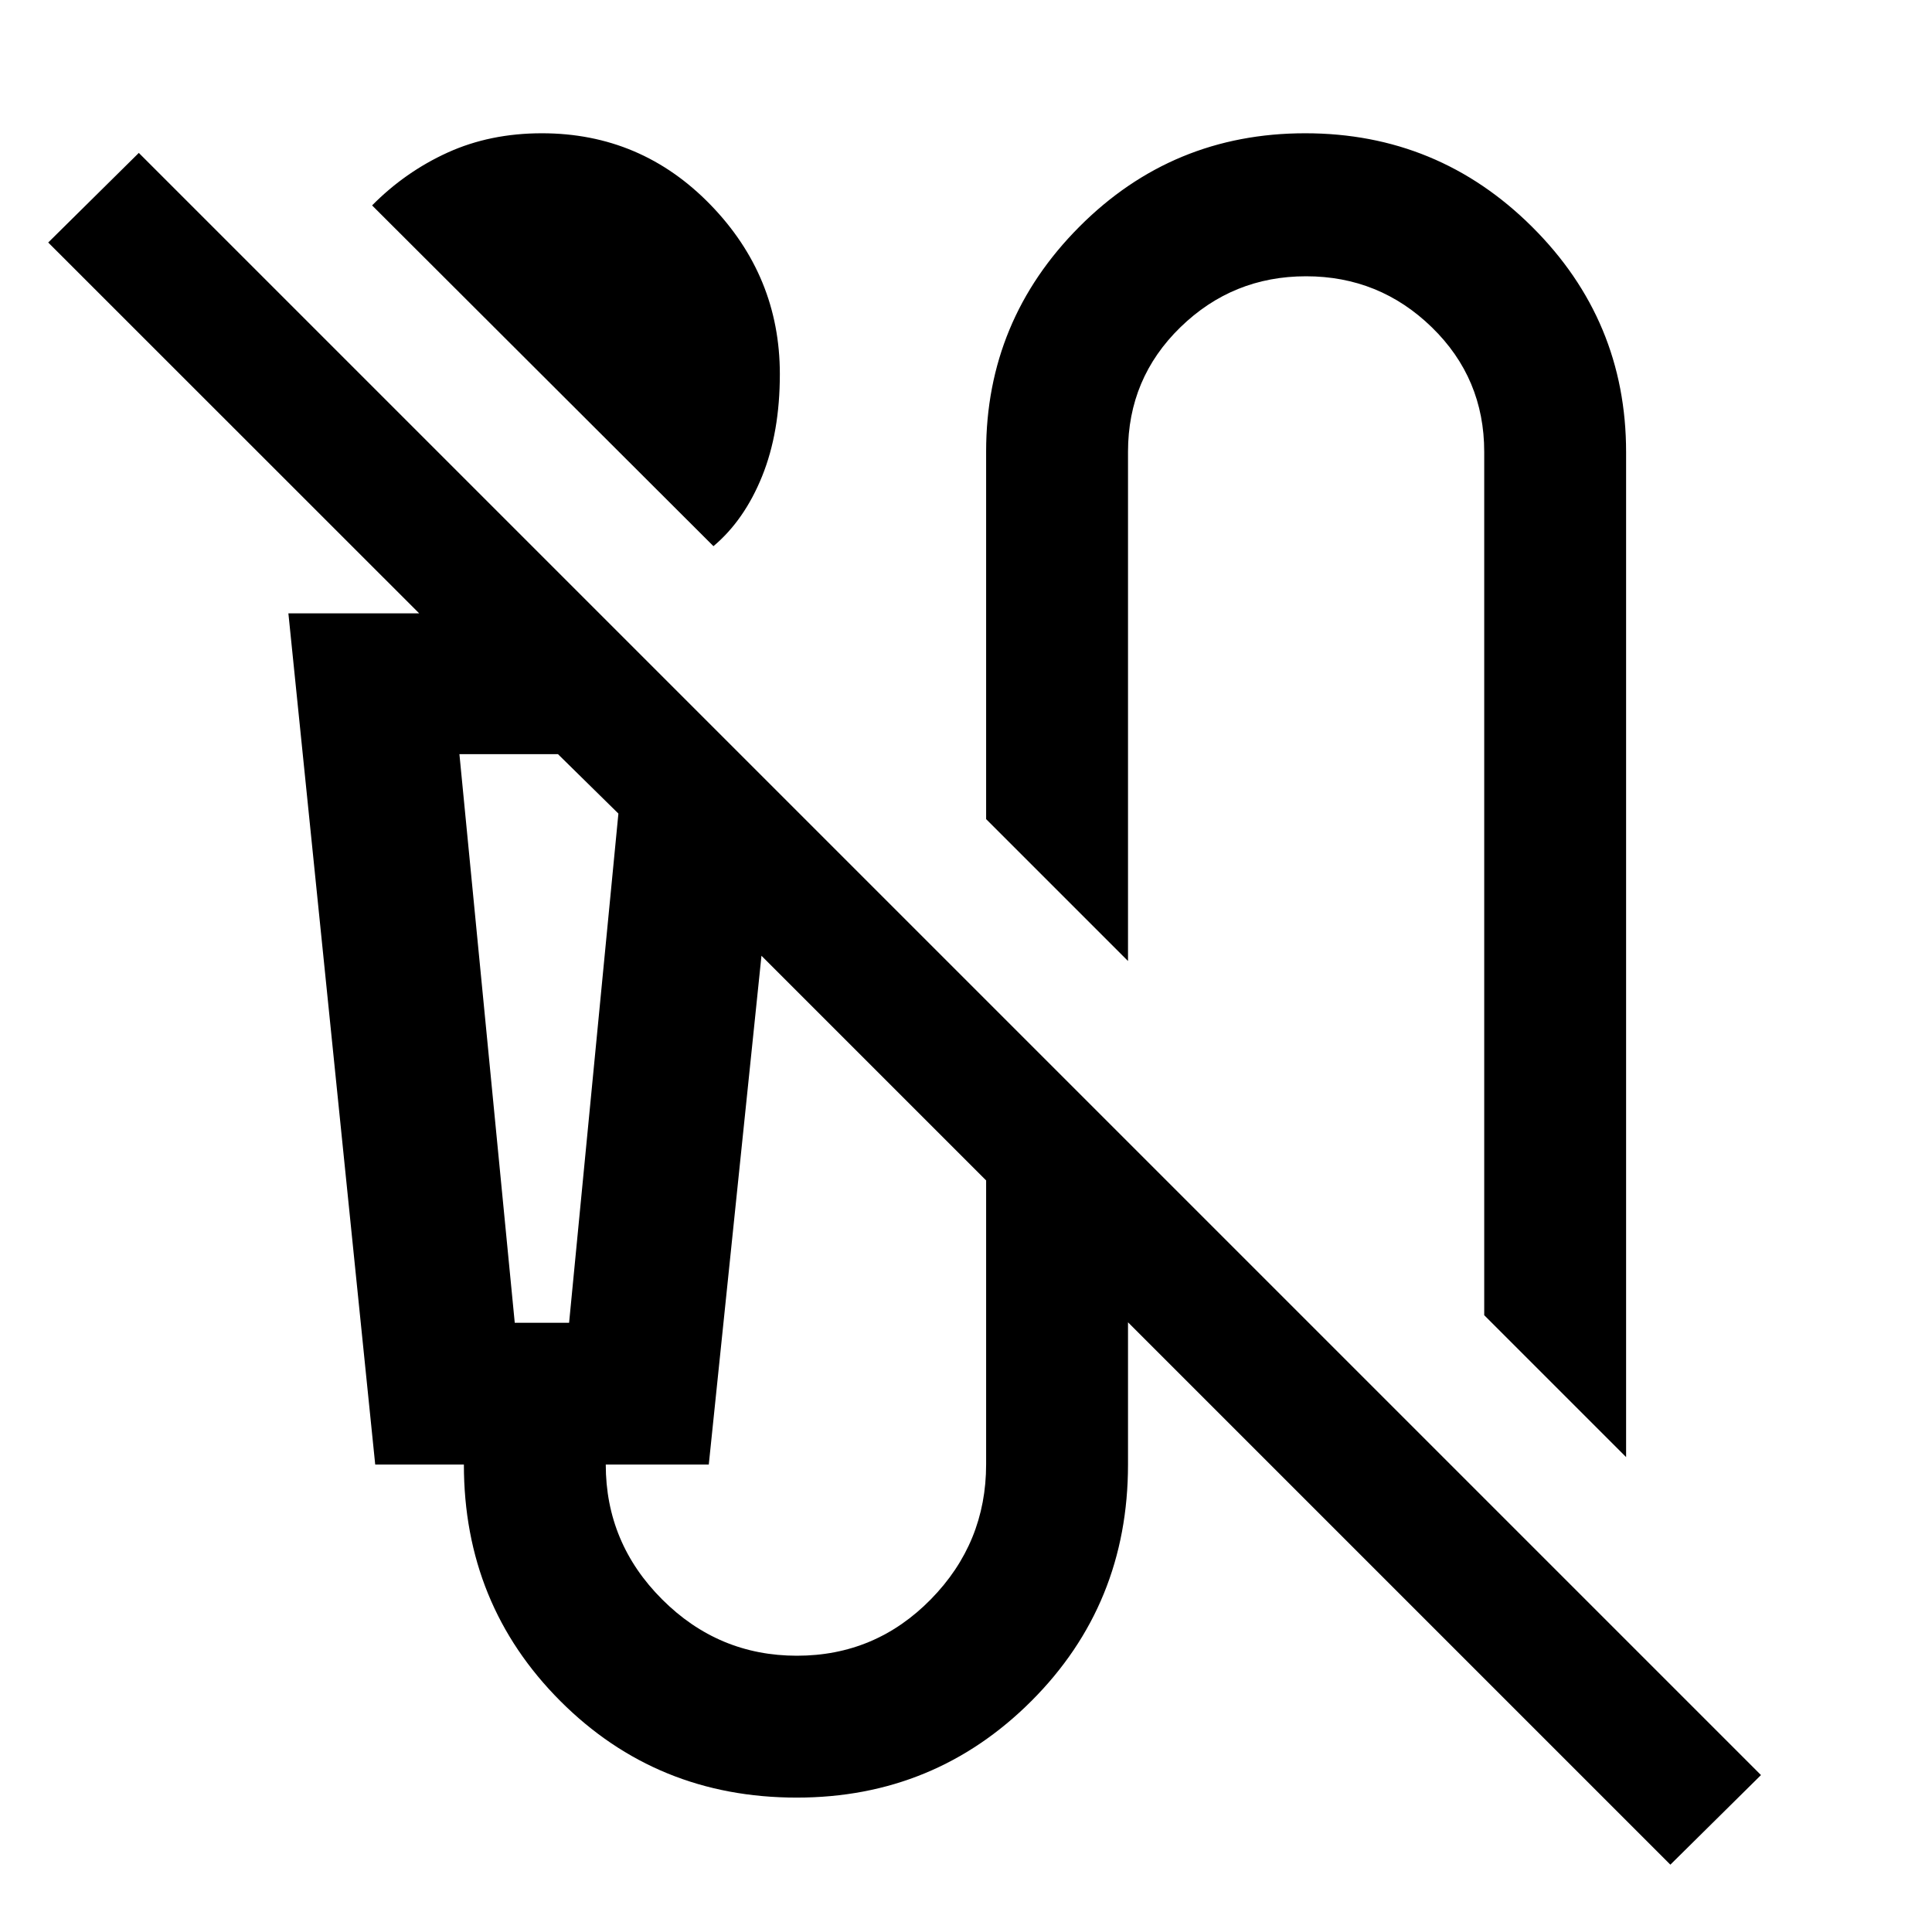 <svg xmlns="http://www.w3.org/2000/svg" height="48" viewBox="0 -960 960 960" width="48"><path d="M354.51-688.61 184.89-857.93q16.44-16.66 37.53-26.26 21.1-9.59 46.83-9.59 49.29 0 83.77 35.51t34.48 84.14q0 28.99-8.82 50.79-8.81 21.8-24.17 34.73ZM808-235.98l-70.5-70.5V-735.5q0-36.54-26.04-61.88-26.05-25.34-62.48-25.34-36.44 0-62.46 25.34-26.02 25.34-26.02 61.88v253.02l-70.5-70.5V-735.7q0-65.09 46.28-111.59 46.29-46.49 112.28-46.49 65.98 0 112.71 46.47Q808-800.83 808-735.34v499.36Zm22 202.52-269.5-269.5v70.68q0 69.51-48.02 117.51-48.02 47.99-116.58 47.99-69.55 0-117.48-47.99-47.92-48-47.92-117.51h-44.06L143.3-655.22h65L23.96-839.5l45.02-44.52L875.02-77.98 830-33.46ZM255.78-302.72h27l24.5-253.02-30.04-29.54h-48.96l27.5 282.56ZM396-137.28q39 0 66.5-28T490-232.4v-141.06L378.37-485.09l-26.18 252.81H301q0 39 28 67t67 28Zm-140.22-448h-27.5 79-51.5Z"/></svg>